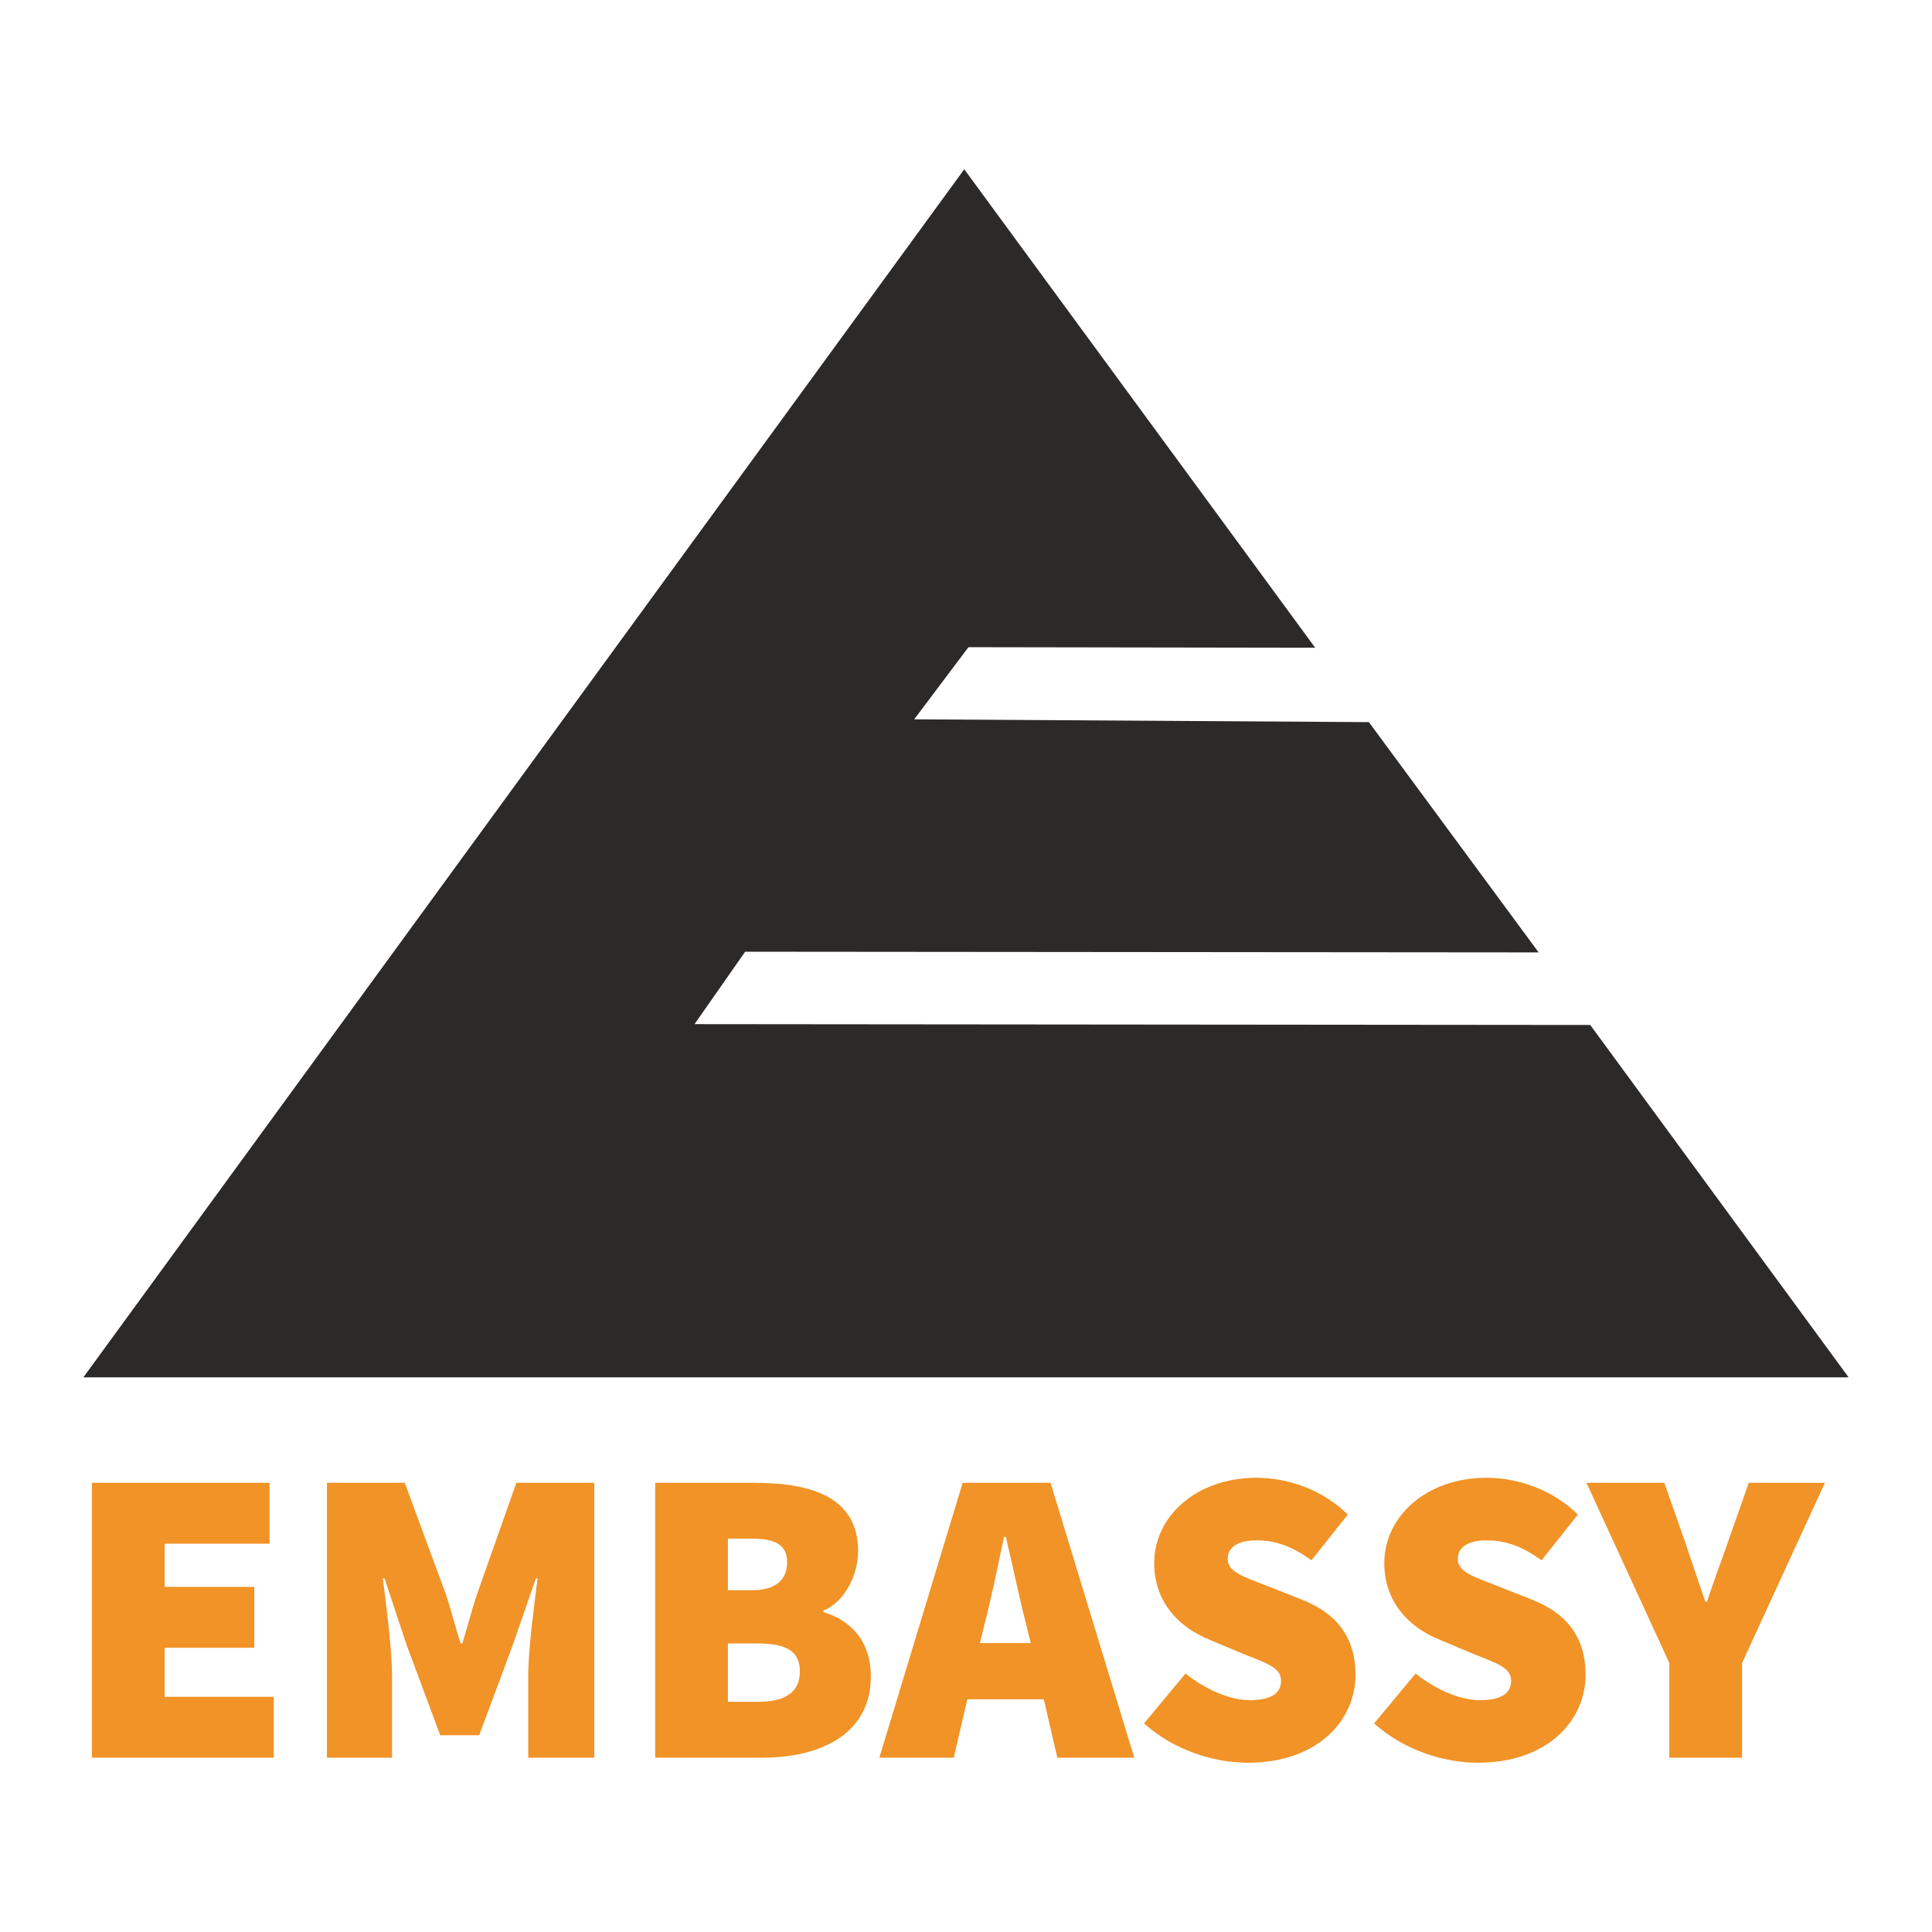 <?xml version="1.0" encoding="UTF-8"?>
<!DOCTYPE svg PUBLIC "-//W3C//DTD SVG 1.1//EN" "http://www.w3.org/Graphics/SVG/1.1/DTD/svg11.dtd">
<!-- Creator: CorelDRAW (OEM Version) -->
<svg xmlns="http://www.w3.org/2000/svg" xml:space="preserve" width="3.6in" height="3.6in" version="1.1" style="shape-rendering:geometricPrecision; text-rendering:geometricPrecision; image-rendering:optimizeQuality; fill-rule:evenodd; clip-rule:evenodd"
viewBox="0 0 3600 3600"
 xmlns:xlink="http://www.w3.org/1999/xlink"
 xmlns:xodm="http://www.corel.com/coreldraw/odm/2003">
 <defs>
  <style type="text/css">
   <![CDATA[
    .fil0 {fill:#2B2A29;fill-rule:nonzero}
    .fil1 {fill:#F19327;fill-rule:nonzero}
   ]]>
  </style>
 </defs>
 <g id="Layer_x0020_1">
  <g id="_2217731869472">
   <polygon class="fil0" points="155.39,2566.43 1796.74,315.43 2450.68,1206.97 1804.56,1205.93 1703.48,1340.36 2550.72,1345.57 2867.01,1774.66 1388.49,1773.37 1294.17,1908.32 2963.15,1909.88 3444.61,2566.43 "/>
   <path class="fil1" d="M171.22 3275.19l338.85 0 0 -113.47 -203.27 0 0 -91.36 167.08 0 0 -113.47 -167.08 0 0 -80.41 195.45 0 0 -113.47 -331.03 0 0 512.19zm438.02 0l121.29 0 0 -151.22c0,-52.05 -10.94,-131.57 -17.2,-182.94l3.13 0 40.87 123.07 62.99 169.31 72.6 0 62.99 -169.31 42.66 -123.07 3.13 0c-6.26,51.37 -17.42,130.89 -17.42,182.94l0 151.22 123.07 0 0 -512.19 -145.19 0 -73.94 209.52c-9.38,28.37 -17.42,59.86 -26.8,89.79l-3.13 0c-9.61,-29.93 -17.42,-61.43 -26.8,-89.79l-77.29 -209.52 -144.97 0 0 512.19zm611.58 0l200.14 0c110.35,0 201.7,-45.79 201.7,-151.22 0,-67.91 -39.31,-105.65 -88.23,-119.95l0 -3.13c39.31,-15.63 64.56,-66.12 64.56,-110.34 0,-100.74 -86.67,-127.54 -193.67,-127.54l-184.5 0 0 512.19zm135.58 -312.05l0 -96.05 45.57 0c44.22,0 64.78,12.51 64.78,44 0,31.5 -20.55,52.04 -64.78,52.04l-45.57 0zm0 207.96l0 -108.78 55.17 0c53.61,0 78.85,14.3 78.85,52.05 0,37.97 -25.24,56.74 -78.85,56.74l-55.17 0zm282.12 104.09l138.71 0 25.24 -108.78 142.51 0 25.24 108.78 143.4 0 -156.13 -512.19 -163.73 0 -155.24 512.19zm187.4 -213.54l8.71 -35.52c12.73,-48.92 25.24,-110.34 36.19,-162.39l3.35 0c12.51,51.37 25.02,113.47 37.75,162.39l8.71 35.52 -94.71 0zm499.68 222.93c127.54,0 200.14,-77.07 200.14,-163.73 0,-71.03 -36.19,-115.26 -100.07,-140.28l-62.32 -24.57c-46.46,-18.09 -75.72,-26.81 -75.72,-51.15 0,-22.78 20.55,-34.62 53.61,-34.62 37.98,0 67.91,12.51 102.53,37.08l67.68 -85.1c-47.13,-46.69 -111.91,-68.57 -170.21,-68.57 -111.91,0 -190.53,71.7 -190.53,159.04 0,74.16 48.02,120.62 103.2,142.73l63.66 26.81c43.33,17.2 69.46,25.24 69.46,49.59 0,22.79 -17.42,36.19 -58.3,36.19 -37.75,0 -83.54,-20.55 -119.72,-49.59l-77.28 92.92c55.17,49.59 129.1,73.27 193.88,73.27zm428.75 0c127.54,0 200.13,-77.07 200.13,-163.73 0,-71.03 -36.19,-115.26 -100.07,-140.28l-62.32 -24.57c-46.46,-18.09 -75.72,-26.81 -75.72,-51.15 0,-22.78 20.55,-34.62 53.61,-34.62 37.97,0 67.9,12.51 102.52,37.08l67.69 -85.1c-47.13,-46.69 -111.91,-68.57 -170.21,-68.57 -111.91,0 -190.53,71.7 -190.53,159.04 0,74.16 48.02,120.62 103.19,142.73l63.66 26.81c43.33,17.2 69.46,25.24 69.46,49.59 0,22.79 -17.42,36.19 -58.3,36.19 -37.75,0 -83.54,-20.55 -119.72,-49.59l-77.29 92.92c55.17,49.59 129.11,73.27 193.89,73.27zm356.15 -9.38l135.59 0 0 -176.46 154.35 -335.72 -141.84 0 -37.75 107.22c-13.4,38.64 -26.8,73.94 -40.2,114.14l-3.13 0c-13.4,-40.2 -25.91,-75.5 -38.64,-114.14l-37.75 -107.22 -144.96 0 154.35 335.72 0 176.46z"/>
  </g>
 </g>
</svg>
